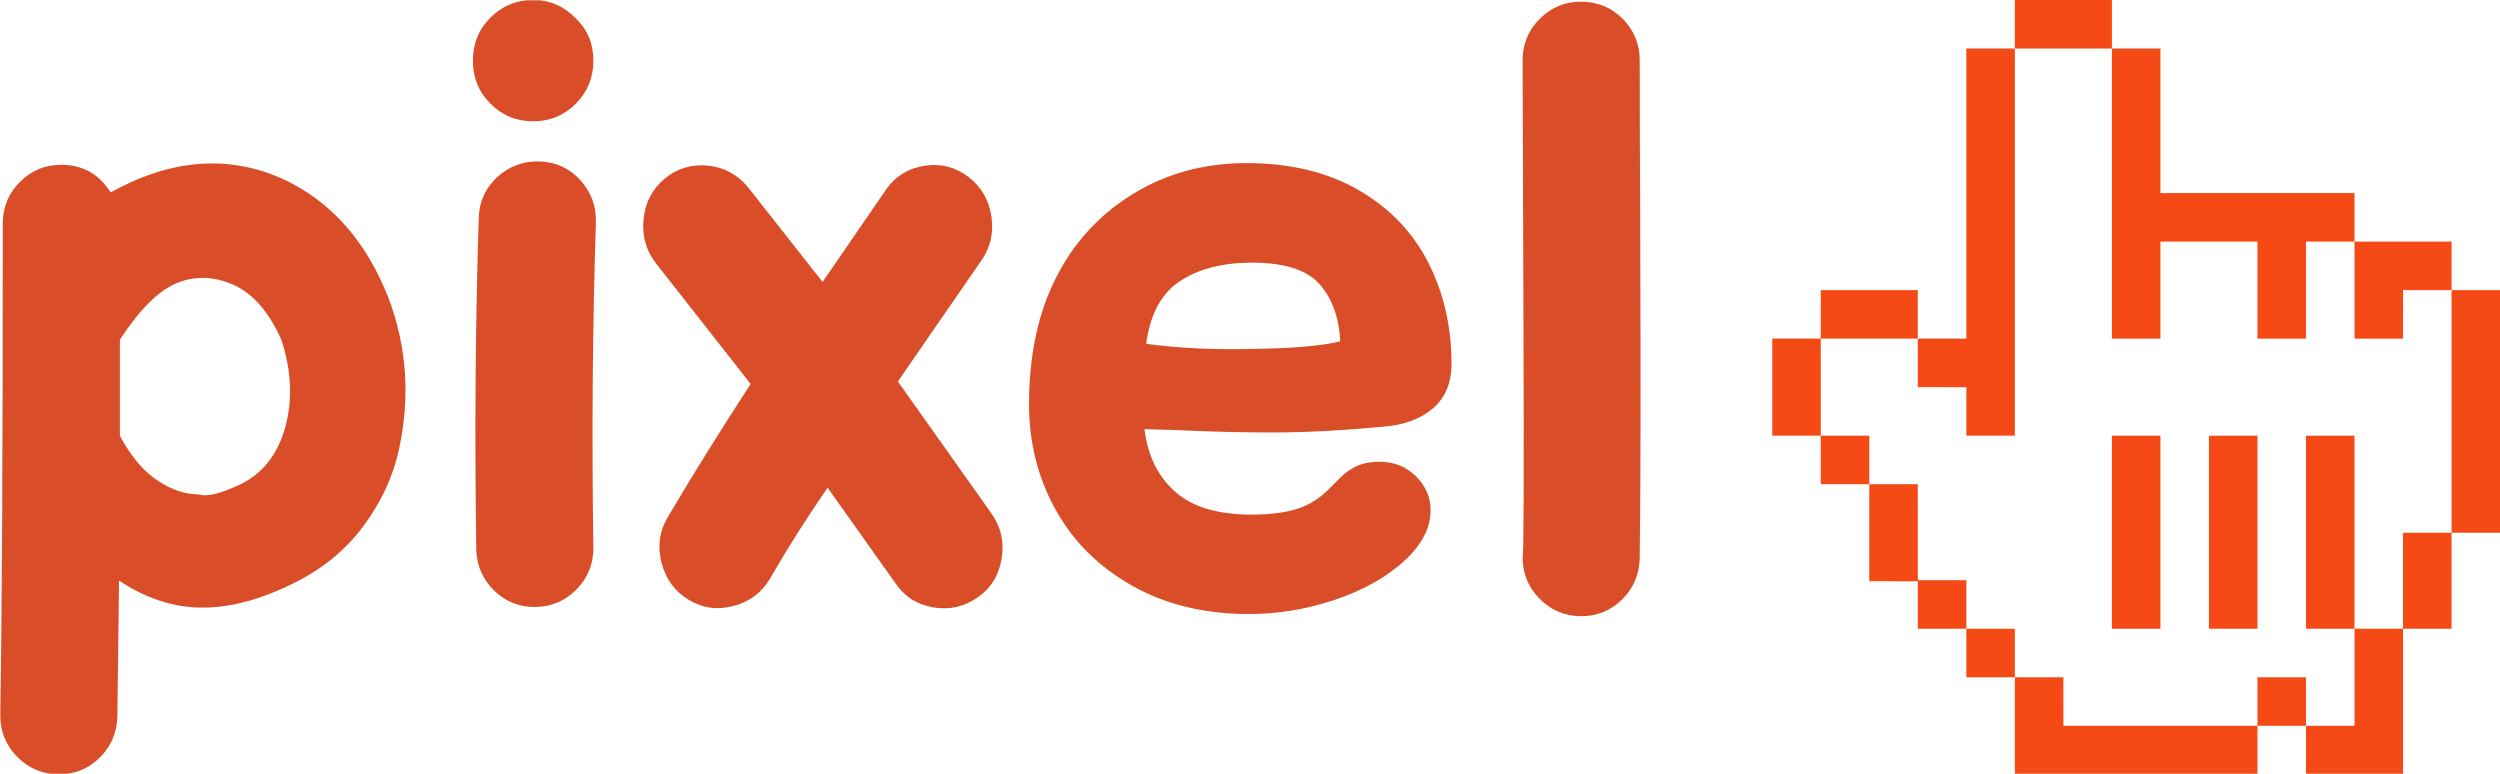 <svg xmlns="http://www.w3.org/2000/svg" version="1.1" xmlns:xlink="http://www.w3.org/1999/xlink" xmlns:svgjs="http://svgjs.dev/svgjs" width="2000" height="619" viewBox="0 0 2000 619"><g transform="matrix(1,0,0,1,0.072,0.225)"><svg viewBox="0 0 336 104" data-background-color="#efefef" preserveAspectRatio="xMidYMid meet" height="619" width="2000" xmlns="http://www.w3.org/2000/svg" xmlns:xlink="http://www.w3.org/1999/xlink"><g id="tight-bounds" transform="matrix(1,0,0,1,-0.012,-0.038)"><svg viewBox="0 0 336.024 104.075" height="104.075" width="336.024"><g><svg viewBox="0 0 336.024 104.075" height="104.075" width="336.024"><g><svg viewBox="0 0 336.024 104.075" height="104.075" width="336.024"><g id="textblocktransform"><svg viewBox="0 0 336.024 104.075" height="104.075" width="336.024" id="textblock"><g><svg viewBox="0 0 336.024 104.075" height="104.075" width="336.024"><g><svg><g></g><g></g></svg></g><g><svg><g><svg></svg></g><g></g></svg></g><g id="text-0"><svg viewBox="0 0 336.024 104.075" height="104.075" width="336.024"><g transform="matrix(1,0,0,1,0,0)"><svg width="220.516" viewBox="2.75 -36.25 98.04 46.28" height="104.075" data-palette-color="#d94e28"><path d="M9.75 6.6L9.75 6.6Q9.7 8.05 8.68 9.05 7.65 10.05 6.2 10.03 4.75 10 3.75 8.97 2.75 7.95 2.75 6.5L2.75 6.5Q2.9-2.15 2.9-22.9L2.9-22.9Q2.9-24.35 3.93-25.38 4.95-26.4 6.4-26.4L6.4-26.4Q8.3-26.4 9.35-24.75L9.35-24.75Q14.75-27.75 19.65-25.55L19.65-25.55Q23.95-23.55 25.95-18.45L25.95-18.45Q26.75-16.35 26.93-14.08 27.1-11.8 26.58-9.38 26.05-6.95 24.45-4.8 22.85-2.65 20.3-1.4L20.3-1.4Q16 0.75 12.6-0.25L12.6-0.25Q11.2-0.65 9.85-1.55L9.85-1.55Q9.8 2.3 9.75 6.6L9.75 6.6ZM14.6-6.7L14.6-6.7Q15.35-6.45 17.2-7.35L17.2-7.35Q19.15-8.35 19.8-10.78 20.45-13.2 19.55-15.95L19.55-15.95Q18.45-18.4 16.75-19.2L16.75-19.2Q15-20 13.35-19.35 11.7-18.7 9.9-15.95L9.9-15.95 9.9-10.2Q10.9-8.35 12.15-7.53 13.4-6.7 14.6-6.7L14.6-6.7ZM31.2-3.4L31.2-3.4Q31.05-14 31.35-23.25L31.35-23.25Q31.4-24.7 32.47-25.68 33.55-26.65 35-26.6 36.45-26.55 37.42-25.48 38.4-24.4 38.35-22.95L38.35-22.95Q38.05-13.6 38.2-3.5L38.2-3.5Q38.2-2.05 37.2-1.03 36.2 0 34.75 0.03 33.3 0.05 32.27-0.95 31.25-1.95 31.2-3.4L31.2-3.4ZM37.15-35.15L37.15-35.15Q38.2-34.15 38.2-32.63 38.2-31.1 37.15-30.05 36.1-29 34.6-29 33.1-29 32.05-30.05 31-31.1 31-32.63 31-34.15 32.05-35.2 33.1-36.25 34.6-36.25 36.1-36.25 37.15-35.15L37.15-35.15ZM56.25-1.4L52.2-7.1Q50.3-4.35 48.75-1.65L48.75-1.65Q48-0.4 46.57-0.03 45.15 0.35 43.9-0.4 42.65-1.15 42.27-2.63 41.9-4.1 42.65-5.35L42.65-5.35Q44.9-9.15 47.6-13.3L47.6-13.3 41.95-20.5Q41.05-21.65 41.2-23.15 41.35-24.65 42.47-25.58 43.6-26.5 45.05-26.35 46.5-26.2 47.45-25.05L47.45-25.05 51.9-19.4 55.75-25Q56.6-26.15 58.05-26.35 59.5-26.55 60.65-25.65 61.8-24.75 62-23.25 62.2-21.75 61.3-20.55L61.3-20.55 56.4-13.45 62-5.55Q62.85-4.35 62.6-2.85 62.35-1.35 61.15-0.53 59.95 0.3 58.5 0.05 57.05-0.2 56.25-1.4L56.25-1.4ZM77.39 0.45L77.39 0.45Q73.39 0.45 70.39-1.25 67.39-2.95 65.82-5.8 64.24-8.65 64.24-12.1L64.24-12.1Q64.24-16.45 65.84-19.63 67.44-22.8 70.44-24.65 73.44-26.5 77.24-26.5L77.24-26.5Q81.14-26.5 83.92-24.9 86.69-23.3 88.09-20.58 89.49-17.85 89.49-14.5L89.49-14.5Q89.49-12.8 88.39-11.85 87.29-10.9 85.44-10.75L85.44-10.75Q81.69-10.4 78.79-10.4L78.79-10.4Q76.04-10.4 72.89-10.55L72.89-10.55 71.14-10.6Q71.44-8.15 73.07-6.78 74.69-5.4 77.99-5.5L77.99-5.5Q79.49-5.55 80.39-5.88 81.29-6.2 81.99-6.85L81.99-6.85Q82.39-7.25 82.84-7.7 83.29-8.15 83.84-8.4 84.39-8.65 85.19-8.65L85.19-8.65Q86.49-8.65 87.37-7.78 88.24-6.9 88.24-5.75L88.24-5.75Q88.24-4.15 86.64-2.7 85.04-1.25 82.52-0.4 79.99 0.45 77.39 0.45L77.39 0.45ZM71.24-15.7L71.24-15.7Q74.19-15.3 77.79-15.4L77.79-15.4Q81.24-15.45 82.84-15.85L82.84-15.85Q82.74-18 81.57-19.3 80.39-20.6 77.34-20.55L77.34-20.55Q74.79-20.5 73.19-19.4 71.59-18.3 71.24-15.7L71.24-15.7ZM100.74-2.85L100.74-2.85Q100.69-1.4 99.67-0.4 98.64 0.6 97.19 0.58 95.74 0.55 94.74-0.48 93.74-1.5 93.74-2.95L93.74-2.95Q93.84-2.95 93.79-17.35L93.79-17.35 93.74-32.65Q93.74-34.1 94.77-35.13 95.79-36.15 97.24-36.15 98.69-36.15 99.72-35.13 100.74-34.1 100.74-32.65L100.74-32.65Q100.74-28.65 100.77-22.7 100.79-16.75 100.79-11.93 100.79-7.1 100.74-2.85L100.74-2.85Z" opacity="1" transform="matrix(1,0,0,1,0,0)" fill="#d94e28" class="wordmark-text-0" data-fill-palette-color="primary"></path></svg></g><g><svg xmlns="http://www.w3.org/2000/svg" xmlns:xlink="http://www.w3.org/1999/xlink" version="1.1" x="238.194" y="7.105427357601002e-15" viewBox="3.236 0 94.001 100.001" enable-background="new 0 0 100 100" xml:space="preserve" width="97.83" height="104.075" class="icon-cg-0" data-fill-palette-color="accent" id="cg-0"><path fill="#f64a16" d="M34.572 0.001C38.748 0 42.925 0 47.104 0.001c0.001 2.089 0.001 4.177 0 6.267-4.179 0-8.356 0-12.533 0C34.569 4.18 34.569 2.09 34.572 0.001z" data-fill-palette-color="accent"></path><path fill="#f64a16" d="M28.304 6.268c2.089-0.001 4.177-0.001 6.267 0 0 16.668 0.001 33.334 0 50.001-2.089-0.003-4.177-0.003-6.264-0.001-0.003-2.088-0.004-4.176-0.004-6.264C26.214 50 24.126 50 22.039 50c-0.001-2.089-0.001-4.177-0.001-6.266 2.088 0 4.177-0.001 6.267-0.001C28.305 31.245 28.303 18.757 28.304 6.268z" data-fill-palette-color="accent"></path><path fill="#f64a16" d="M47.104 6.268c2.088-0.001 4.178-0.001 6.267 0.001 0.003 6.221-0.003 12.442 0 18.665 8.356 0.001 16.71-0.001 25.066 0 0.001 2.089 0 4.177 0 6.267-2.089 0-4.177 0-6.265 0-0.004 4.177 0.001 8.356-0.003 12.533-2.089-0.001-4.177-0.001-6.265 0.001-0.002-4.177 0-8.356-0.001-12.535-4.179-0.001-8.356-0.001-12.532 0-0.004 4.177 0.002 8.356-0.002 12.535-2.088-0.004-4.176-0.004-6.264 0.001C47.103 31.246 47.105 18.757 47.104 6.268z" data-fill-palette-color="accent"></path><path fill="#f64a16" d="M9.505 37.467c4.177-0.001 8.353-0.001 12.532 0 0.001 2.089 0.001 4.177 0 6.267-4.179-0.001-8.356 0-12.533 0C9.503 41.645 9.503 39.557 9.505 37.467z" data-fill-palette-color="accent"></path><path fill="#f64a16" d="M90.97 37.467c2.089-0.001 4.177-0.001 6.267 0 0 10.444 0 20.888 0 31.332-2.09 0.003-4.178 0.003-6.267 0.002C90.97 58.355 90.97 47.911 90.97 37.467z" data-fill-palette-color="accent"></path><path fill="#f64a16" d="M3.237 43.734c2.089-0.001 4.177-0.001 6.267 0 0 4.177 0 8.355 0 12.532-2.089 0.003-4.177 0.003-6.267 0C3.236 52.089 3.236 47.911 3.237 43.734z" data-fill-palette-color="accent"></path><path fill="#f64a16" d="M9.504 56.266c2.088 0.002 4.177 0 6.266 0.003 0.001 2.088 0.001 4.176 0.001 6.266-2.088 0.001-4.177 0.001-6.267-0.002C9.503 60.443 9.503 58.355 9.504 56.266z" data-fill-palette-color="accent"></path><path fill="#f64a16" d="M84.705 68.802c2.088-0.003 4.176-0.001 6.265-0.001 0 4.132 0 8.265 0 12.399-2.089 0.001-4.179 0-6.267 0C84.702 77.067 84.702 72.934 84.705 68.802z" data-fill-palette-color="accent"></path><path fill="#f64a16" d="M28.305 81.199c2.088 0.001 4.176 0 6.264 0.002 0.001 2.087 0.001 4.177 0.001 6.266-2.088 0.001-4.177 0-6.265-0.001C28.303 85.376 28.303 83.288 28.305 81.199z" data-fill-palette-color="accent"></path><path fill="#f64a16" d="M78.437 81.2c2.089 0 4.177-0.001 6.267 0 0 6.267 0 12.532 0 18.799C80.525 100 76.348 100 72.17 100c-0.002-2.089-0.001-4.179 0.002-6.267 2.086-0.001 4.176 0 6.264 0C78.438 89.555 78.437 85.378 78.437 81.2z" data-fill-palette-color="accent"></path><path fill="#f64a16" d="M65.904 87.466c2.088 0.002 4.176 0.001 6.265 0 0.001 2.089 0 4.179 0.003 6.268-2.092 0.001-4.18 0-6.269 0C65.902 91.645 65.902 89.555 65.904 87.466z" data-fill-palette-color="accent"></path><path fill="#f64a16" d="M78.437 31.201c4.177 0 8.354-0.001 12.533 0 0 2.089 0 4.177 0 6.267-2.089 0-4.177 0-6.265 0-0.002 2.089-0.003 4.177-0.004 6.267-2.088-0.001-4.176-0.001-6.264 0.001C78.436 39.557 78.436 35.378 78.437 31.201z" data-fill-palette-color="accent"></path><path fill="#f64a16" d="M47.104 56.268c2.089-0.002 4.178-0.002 6.267 0 0 8.312 0 16.622 0 24.933-2.089 0-4.177 0-6.267 0C47.104 72.889 47.104 64.578 47.104 56.268z" data-fill-palette-color="accent"></path><path fill="#f64a16" d="M59.637 56.268c2.088-0.002 4.178-0.002 6.267 0 0 8.312 0 16.622 0 24.933-2.089 0-4.179 0-6.267 0C59.637 72.889 59.636 64.578 59.637 56.268z" data-fill-palette-color="accent"></path><path fill="#f64a16" d="M72.172 56.266c2.088 0.003 4.176 0.002 6.264 0 0.002 8.312 0 16.624 0.001 24.935-2.089 0-4.177 0-6.265-0.001C72.169 72.889 72.169 64.578 72.172 56.266z" data-fill-palette-color="accent"></path><path fill="#f64a16" d="M15.771 62.534c2.089 0 4.177-0.002 6.266 0 0.002 4.133 0 8.265 0.002 12.396 2.088 0.003 4.176 0.003 6.264 0.004 0.001 2.089 0.001 4.177 0.002 6.265-2.089 0.002-4.177 0.001-6.267 0-0.001-2.044-0.001-4.088-0.002-6.131-2.088-0.001-4.176-0.003-6.266-0.003C15.77 70.889 15.77 66.711 15.771 62.534z" data-fill-palette-color="accent"></path><path fill="#f64a16" d="M34.57 87.467c2.088-0.001 4.176-0.001 6.266 0.001 0 2.087 0.001 4.177 0.004 6.265 8.354 0.002 16.709 0 25.063 0.001 0.001 2.088 0.001 4.176-0.001 6.267-10.443 0-20.887 0-31.331 0C34.57 95.821 34.569 91.645 34.57 87.467z" data-fill-palette-color="accent"></path></svg></g></svg></g></svg></g></svg></g></svg></g><g></g></svg></g><defs></defs></svg><rect width="336.024" height="104.075" fill="none" stroke="none" visibility="hidden"></rect></g></svg></g></svg>